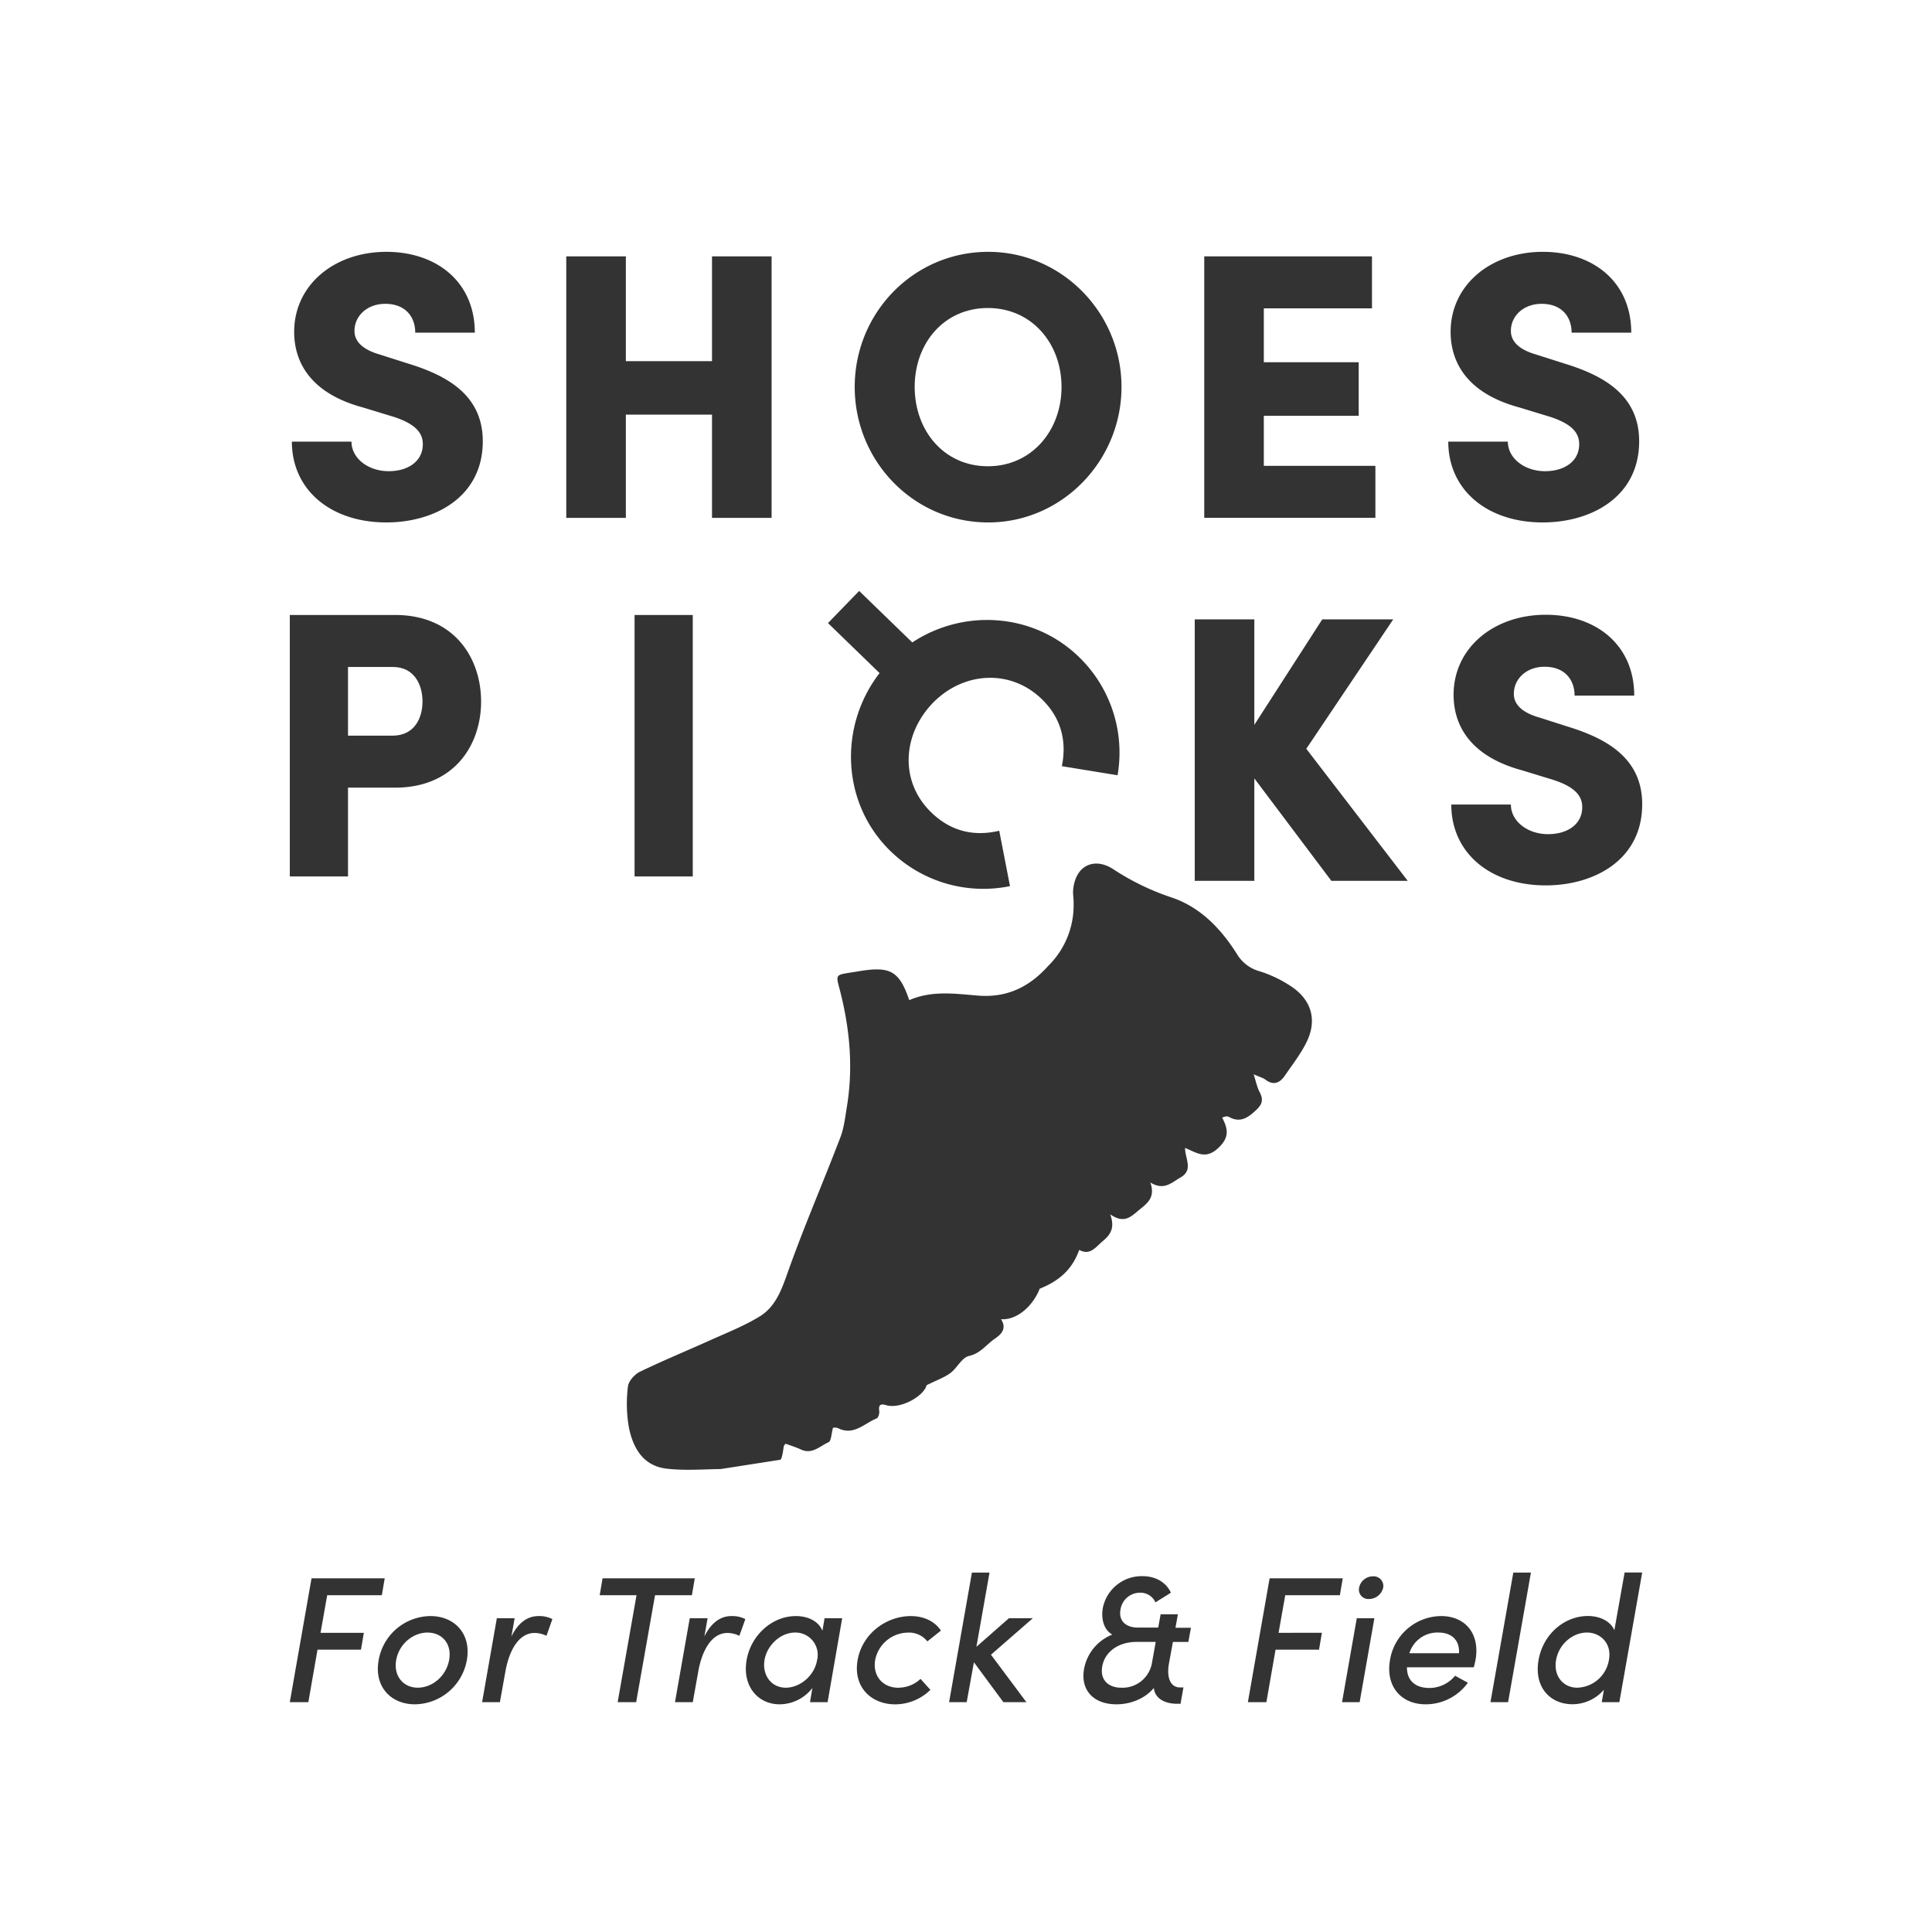 <svg xmlns="http://www.w3.org/2000/svg" viewBox="0 0 800 800"><rect x="0" y="0" width="800" height="800" fill="#333333" stroke="none"/><defs><style>.cls-1{fill:#fff;}</style></defs><g id="レイヤー_2" data-name="レイヤー 2"><g id="白背景にパスくり抜きのロゴくん"><path class="cls-1" d="M329.22,676c-6,0-11.61,5.21-12.65,11.38s2.75,11.46,8.78,11.46c5.88,0,11.91-4.91,13-11.46A9.23,9.23,0,0,0,329.22,676Z"/><path class="cls-1" d="M456.42,690c-1,5.43,2.31,8.85,8,8.85a12.37,12.37,0,0,0,12.5-9.82l1.64-9.15h-8C463,679.9,457.46,684.06,456.42,690Z"/><path class="cls-1" d="M162.67,276.18H144.1v28.44h18.42c9.06,0,12.43-7.23,12.43-14.14S171.58,276.18,162.67,276.18Z"/><path class="cls-1" d="M595.6,676a12.14,12.14,0,0,0-12,8.56h20.54C604.46,679.08,601,676,595.6,676Z"/><path class="cls-1" d="M409.08,193.07c18.07,0,30.48-14.77,30.48-32.85s-12.41-32.68-30.48-32.68c-18.23,0-30.33,14.61-30.33,32.68S390.85,193.07,409.08,193.07Z"/><path class="cls-1" d="M177,676c-5.95,0-11.76,4.68-12.95,11.38s3,11.46,8.93,11.46,11.76-4.68,13-11.46S183,676,177,676Z"/><path class="cls-1" d="M0,0V800H800V0ZM642,172.64l-12.89-3.93c-23.88-6.44-28.44-21.06-28.44-31.27,0-19.49,16.66-33.16,38.19-33.16,20.74,0,36.61,12.41,36.61,33.47H650.77c0-6.44-3.93-11.94-12.41-11.94-7.7,0-12.73,5.18-12.73,11.16,0,2.2.63,7.07,10.68,9.9l11.32,3.61c15.4,4.72,31.11,12.57,31.11,32.22,0,23.26-20.11,33.63-39.91,33.63-23.1,0-39.13-13.52-39.13-33.47h24.67c0,6.91,6.91,12.25,15.4,12.25,8,0,14.14-4.08,14.14-11.16C653.91,179.71,651.56,175.78,642,172.64ZM498.65,106.16h69.46v21.53H523.32V150h39.29v22.16H523.32v20.74h46.2v21.53H498.65Zm-3.93,150.3h24.67v43.69l28.13-43.69h29.39l-36,53.59,42,54.69H551.29l-31.9-42.43v42.43H494.72ZM409.23,104.28c30.49,0,55.16,25.3,55.16,55.94s-24.67,56.11-55.16,56.11c-31,0-55.31-25.46-55.31-56.11S378.27,104.28,409.23,104.28ZM355.76,244.7l22,21.32c21.19-14,50.07-12.36,69,6a55.12,55.12,0,0,1,16,49l-23.06-3.76c2.06-10.26-.2-19.89-8.32-27.77-13.08-12.69-32.62-11.28-45.1,1.58s-14,32.44-.64,45.35c8.24,8,17.94,10,28.12,7.57l4.46,22.94a55.12,55.12,0,0,1-49.45-14.47c-20.32-19.72-21.65-51.6-4.56-73.76L342.85,258ZM163.14,172.64l-12.89-3.93c-23.89-6.44-28.44-21.06-28.44-31.27,0-19.49,16.65-33.16,38.18-33.16,20.75,0,36.62,12.41,36.62,33.47H171.94c0-6.44-3.93-11.94-12.42-11.94-7.7,0-12.73,5.18-12.73,11.16,0,2.2.63,7.07,10.69,9.9l11.31,3.61c15.41,4.72,31.12,12.57,31.12,32.22,0,23.26-20.12,33.63-39.92,33.63-23.1,0-39.13-13.52-39.13-33.47h24.68c0,6.91,6.91,12.25,15.4,12.25,8,0,14.14-4.08,14.14-11.16C175.08,179.71,172.72,175.78,163.14,172.64ZM149.47,683.1h-18l-3.79,21.73H120l9-51.28H159.3l-1.19,7H135.48l-2.75,15.56h17.93Zm43.84,4.31a22.15,22.15,0,0,1-21.51,18.31c-9.9,0-17-7.29-15-18.31a22,22,0,0,1,21.43-18.23C188.1,669.18,195.25,676.4,193.31,687.41ZM163.6,326.15H144.1v36.77H120V254.65h43.6c24.56,0,35.61,17.91,35.61,35.83S188.16,326.15,163.6,326.15Zm62.68,351.21a11.22,11.22,0,0,0-4.91-1.19c-6.32,0-10.49,6.78-12.13,16.15L207,704.83h-7.37l6.1-34.76h7.37l-1.34,7.59c2.9-5.95,6.85-8.48,11.24-8.48a11.88,11.88,0,0,1,5.73,1.26Zm8.2-571.2h24.67v43.38h35.68V106.16H319.5V214.44H294.83V171.7H259.15v42.74H234.48Zm52.38,148.49V362.92h-24.1V254.65ZM263.42,704.83h-7.66l7.81-44.29H248.32l1.19-7h38.18l-1.19,7H271.24Zm42.73-27.47a11.29,11.29,0,0,0-4.92-1.19c-6.32,0-10.49,6.78-12.13,16.15l-2.23,12.51H279.5l6.11-34.76H293l-1.34,7.59c2.91-5.95,6.85-8.48,11.24-8.48a11.88,11.88,0,0,1,5.73,1.26Zm36.54,27.47H335.4l1-5.88a17.28,17.28,0,0,1-13.55,6.77c-9.08,0-15.55-7.59-13.69-18.31,1.79-10.34,10.57-18.23,20.39-18.23,5.06,0,9.45,2.16,11,6.1l.89-5.21h7.29Zm29.4-6a13.31,13.31,0,0,0,9.08-3.64l4.09,4.54a20.93,20.93,0,0,1-14.58,6c-10.05,0-17.49-7.29-15.56-18.31s11.91-18.23,22-18.23c5.65,0,10.05,2.31,12.5,6L384,679.67a9.62,9.62,0,0,0-8-3.64,14,14,0,0,0-13.62,11.38C361.3,694,365.54,698.87,372.09,698.87Zm52.92,6h-9.53l-12.2-16.52-3,16.52H393l9.45-53.66h7.29l-5.43,30.74,13.47-11.84h9.9l-17.34,15.11Zm67.06-24.93h-6.4L484,689.05c-1,5.88.82,9.68,4.61,9.68h1.42l-1.19,6.77H487.3c-5.65-.08-9.15-2.61-9.52-6.55-3.43,4.17-9.3,6.77-15.48,6.77-9.6,0-15-6-13.4-14.73a19,19,0,0,1,11.69-14.15c-3.2-1.71-4.77-6-3.95-10.94a16.39,16.39,0,0,1,16.45-13.24c5.66,0,9.82,2.68,11.76,6.84l-6.4,4a6.82,6.82,0,0,0-6.48-4,8.19,8.19,0,0,0-8,7c-.82,4.39,1.93,7.44,7.14,7.44h8.48l1-5.51h7.15l-1,5.59h6.4Zm16.65-217.49a2.36,2.36,0,0,0-1.17-.11,9,9,0,0,0-1.48.48c2.36,4.53,3.23,8.16-1.75,12.71-5.19,4.75-8.77,1.81-13.63-.16.1,4.76,3.57,9.18-2,12.32-3.67,2.09-6.67,5.44-12.36,2,2.21,6.26-1.36,8.68-4.63,11.35s-6.05,5.94-12,1.83c2.12,5.7,0,8.54-3.09,11.11-2.91,2.41-5.17,6.11-9.73,3.62-2.84,7.93-8.08,12.76-16.37,16.07-2.84,7.3-9.55,13.1-16,12.62,2.47,3.88.18,6.21-2.64,8.13-3.48,2.38-5.8,6-10.62,7.1-3,.65-4.91,5-7.77,7.11-2.64,1.93-5.88,3-9.79,5-1.13,4.5-10.77,10-16.72,8.27-2.24-.66-3.28-.29-2.89,2.39.14,1-.39,2.8-1.07,3.08-5.15,2.08-9.57,7.34-16.09,4a4.09,4.09,0,0,0-2-.11c-.67,2.36-.7,5.49-1.88,6-3.53,1.56-6.74,5.15-11.36,3-2.08-1-6.49-2.41-6.49-2.41l-.67,1.09s-.59,5.37-1.44,5.56l-24.64,3.84c-7.48.11-15.05.7-22.44-.16-9.7-1.13-13.93-8.63-15.61-17.18a57.23,57.23,0,0,1-.37-16.84c.24-2.24,2.77-5.06,5-6.13,9.71-4.7,19.72-8.8,29.56-13.25,6.71-3,13.63-5.76,19.88-9.56,7-4.26,9.38-11.73,12.07-19.28C333.16,507.32,341,489.25,348,470.9c1.56-4.09,2-8.63,2.74-13,2.69-16.73,1-33.18-3.37-49.45-1.19-4.48-1-4.8,3.77-5.56l5.48-.88c12.13-1.9,15.87.3,19.88,12.13,9.38-4.1,19-2.65,28.39-1.89,12.1,1,21.38-3.62,29.09-12.23A35.2,35.2,0,0,0,444.56,374c.07-1.84-.36-3.71-.19-5.53.95-10.36,9-13.64,16.74-8.47a102.49,102.49,0,0,0,24.13,11.66c11.94,4.05,20.4,13,27,23.46a15.71,15.71,0,0,0,9.33,7.06,51,51,0,0,1,13.73,6.71c7.9,5.6,10,13.68,5.85,22.35-2.42,5.05-6,9.58-9.18,14.24-2.08,3-4.69,4.08-8,1.57-1-.76-2.34-1.09-4.86-2.21,1,3.12,1.41,5.34,2.42,7.24,1.5,2.85,1.43,4.84-1.1,7.29C516.93,462.71,513.66,465.22,508.72,462.41ZM547.37,676.1l-1.19,7h-18l-3.8,21.73h-7.66l9-51.28H556l-1.19,7H532.19l-2.76,15.56ZM563,704.83h-7.29l6.1-34.76h7.29Zm9.75-47.41a6.06,6.06,0,0,1-5.88,4.69,3.88,3.88,0,0,1-4.09-4.69,5.83,5.83,0,0,1,5.73-4.69A4,4,0,0,1,572.75,657.42ZM611,687.26a31.1,31.1,0,0,1-.75,3.13H582.58c0,5.66,3.64,8.56,9.3,8.56a13.77,13.77,0,0,0,10.64-5.06l5.29,2.9a21.52,21.52,0,0,1-17.49,8.93c-10.05,0-16.68-7.37-14.74-18.38a21.63,21.63,0,0,1,21.14-18.16C606.61,669.18,612.87,676.32,611,687.26Zm13.47,17.57h-7.3l9.46-53.66h7.29Zm46.07,0h-7.29l.89-5.14a17.25,17.25,0,0,1-13,6c-9.45,0-16-7.29-14.06-18.31s11-18.23,20.39-18.23c4.84,0,9.3,2,11,5.88l4.25-23.89H680ZM640.08,366.62c-23.1,0-39.13-13.51-39.13-33.47h24.68c0,6.92,6.91,12.26,15.4,12.26,8,0,14.14-4.09,14.14-11.16,0-4.24-2.36-8.17-11.94-11.31L630.34,319c-23.89-6.45-28.44-21.06-28.44-31.28,0-19.48,16.65-33.16,38.18-33.16,20.75,0,36.62,12.42,36.62,33.48H652c0-6.44-3.93-11.95-12.42-11.95-7.7,0-12.73,5.19-12.73,11.16,0,2.2.63,7.07,10.69,9.9l11.31,3.62C664.28,305.49,680,313.35,680,333,680,356.25,659.88,366.62,640.08,366.62Z"/><path class="cls-1" d="M657.15,676c-5.95,0-11.61,4.76-12.8,11.31s2.83,11.53,8.78,11.53a13.71,13.71,0,0,0,13.1-11.53C667.5,680.34,662.51,676,657.15,676Z"/></g></g></svg>